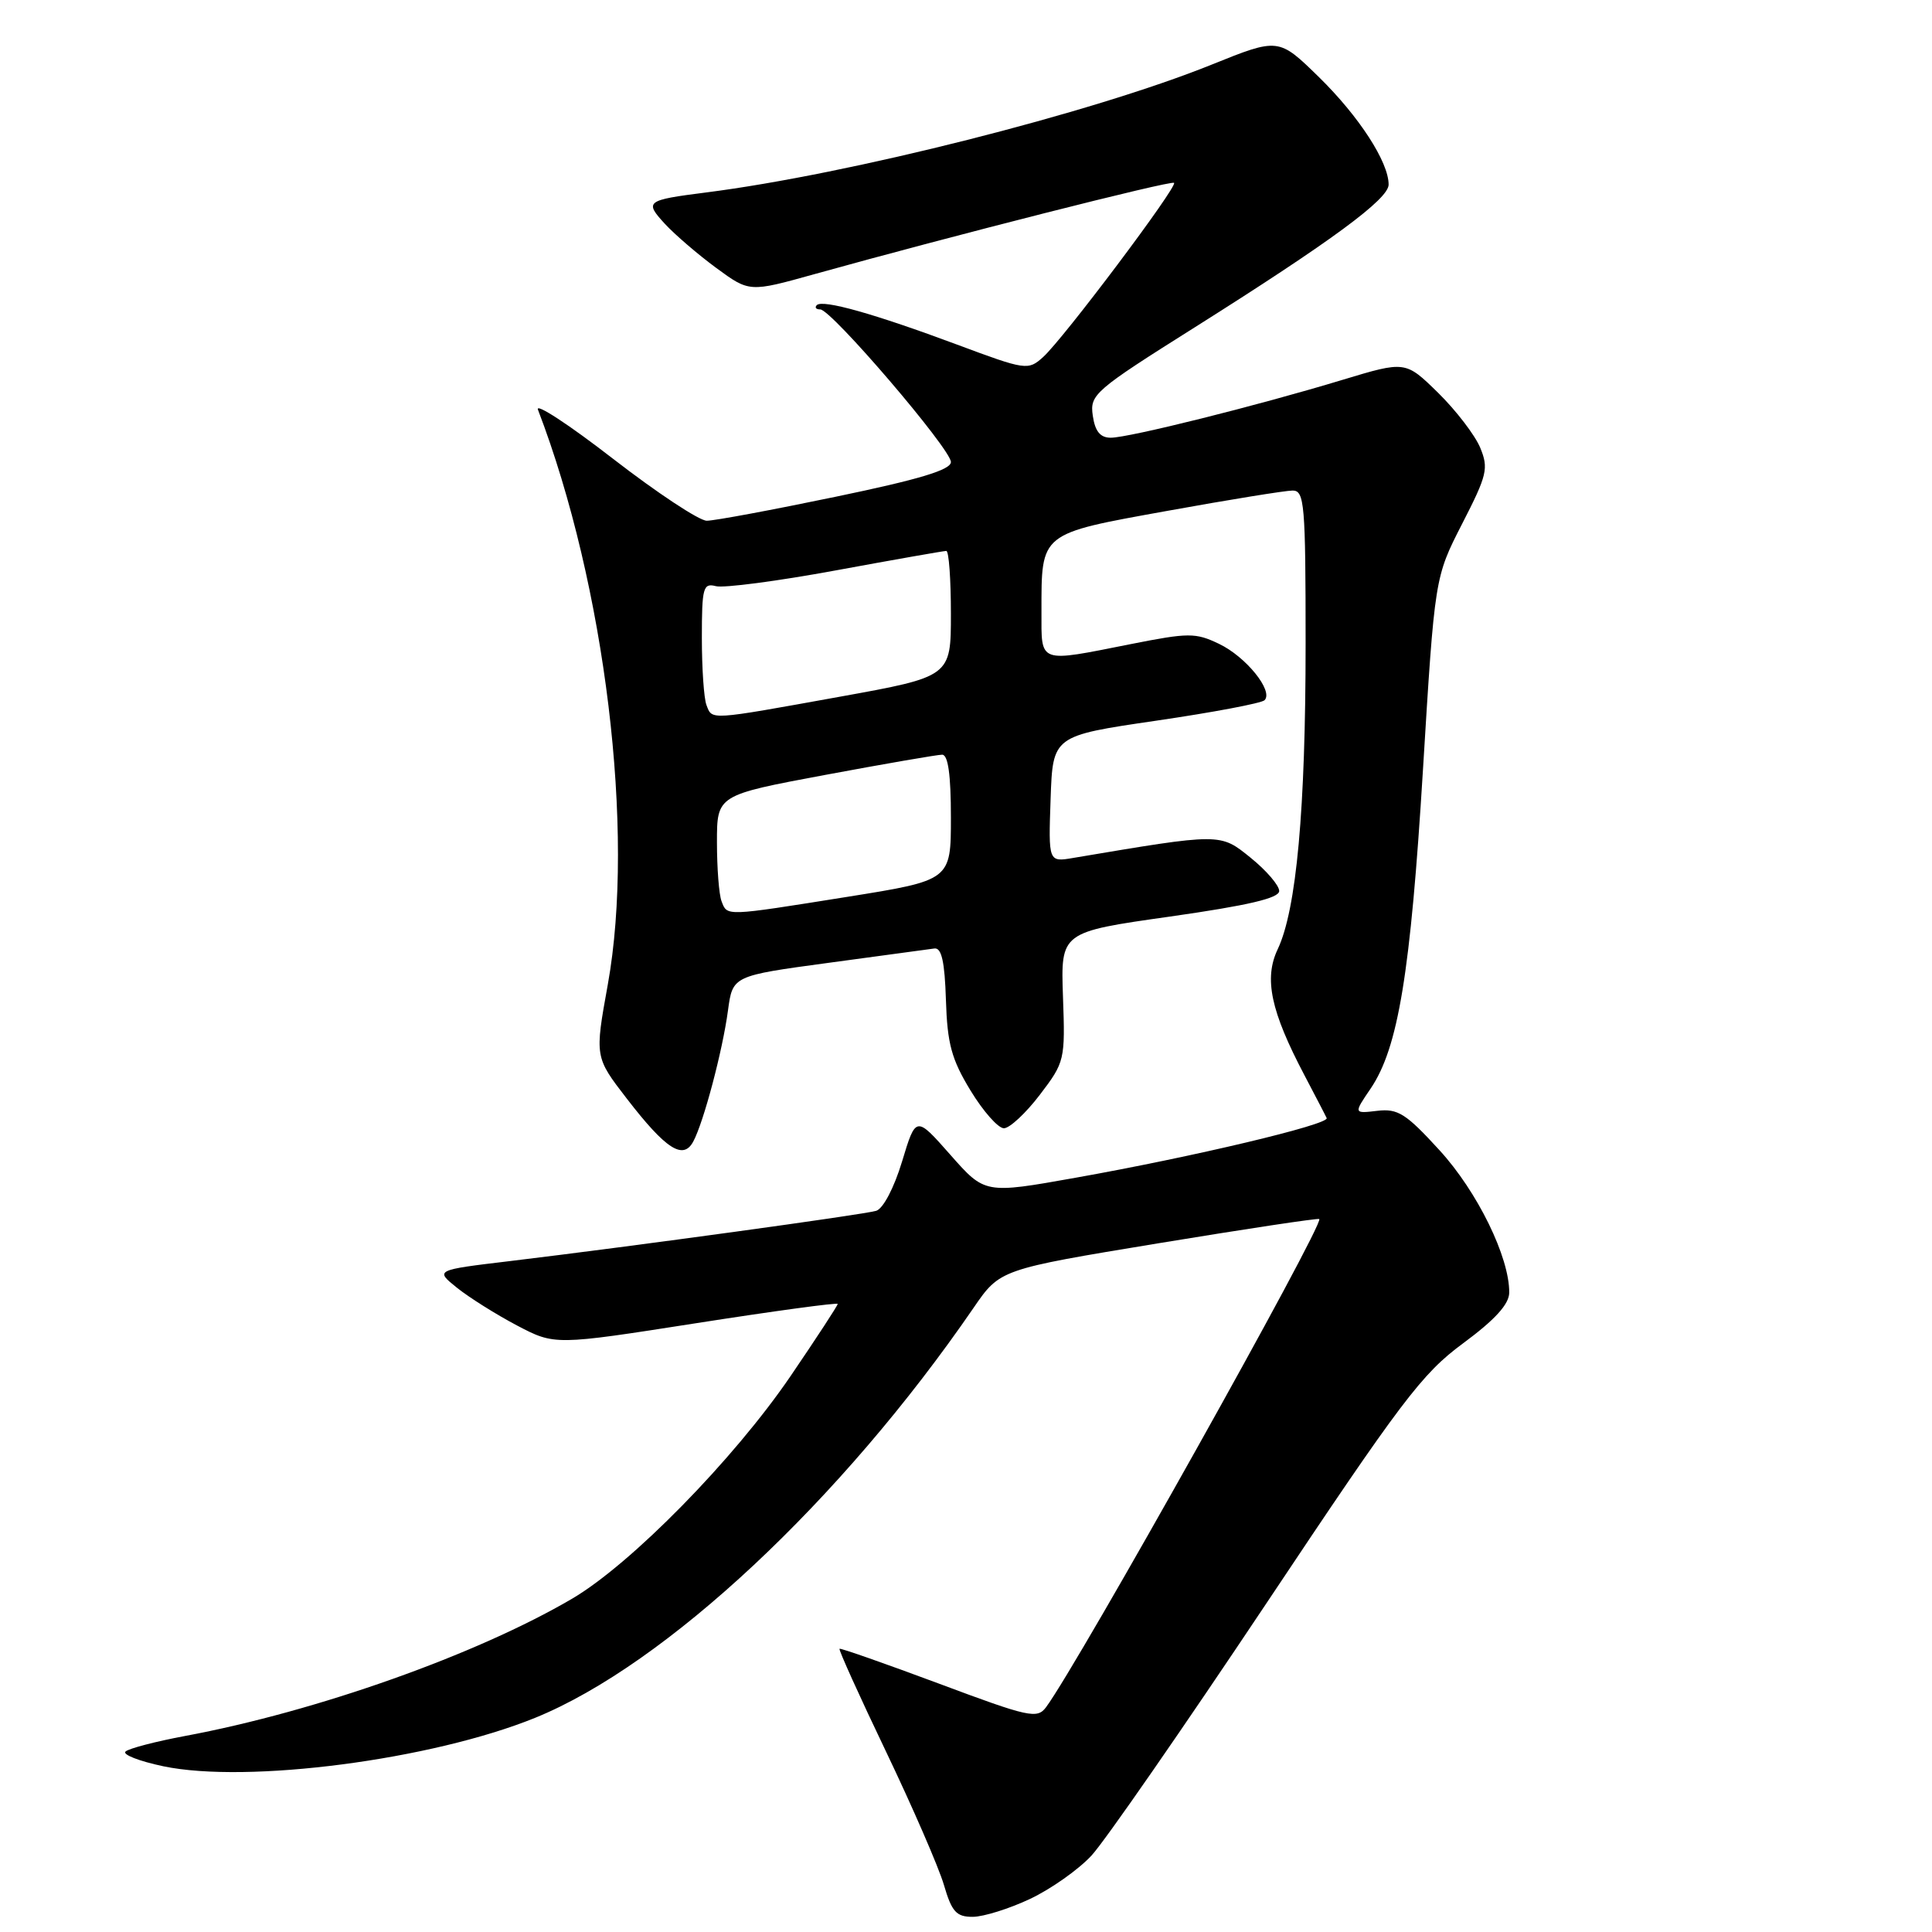<?xml version="1.0" encoding="UTF-8" standalone="no"?>
<!DOCTYPE svg PUBLIC "-//W3C//DTD SVG 1.1//EN" "http://www.w3.org/Graphics/SVG/1.1/DTD/svg11.dtd" >
<svg xmlns="http://www.w3.org/2000/svg" xmlns:xlink="http://www.w3.org/1999/xlink" version="1.1" viewBox="0 0 256 256">
 <g >
 <path fill="currentColor"
d=" M 136.50 251.61 C 139.25 250.31 142.91 247.73 144.63 245.87 C 146.35 244.02 156.76 229.00 167.77 212.50 C 185.73 185.56 188.39 182.04 193.86 178.00 C 198.10 174.87 199.96 172.82 199.98 171.29 C 200.02 166.60 195.77 157.91 190.75 152.42 C 186.30 147.55 185.23 146.87 182.50 147.19 C 179.36 147.56 179.36 147.56 181.61 144.25 C 185.28 138.84 186.90 128.93 188.55 102.00 C 190.11 76.50 190.11 76.50 193.74 69.41 C 197.06 62.94 197.27 62.06 196.13 59.31 C 195.44 57.66 192.94 54.39 190.56 52.05 C 186.23 47.81 186.23 47.81 177.86 50.34 C 166.58 53.76 149.59 58.00 147.18 58.00 C 145.79 58.00 145.10 57.16 144.80 55.08 C 144.39 52.28 144.99 51.76 158.38 43.33 C 176.46 31.93 184.00 26.38 184.00 24.46 C 184.00 21.47 180.09 15.44 174.79 10.24 C 169.42 4.99 169.42 4.99 160.56 8.56 C 144.67 14.97 112.50 23.10 93.50 25.51 C 85.60 26.52 85.37 26.69 88.10 29.66 C 89.42 31.09 92.48 33.72 94.90 35.50 C 99.30 38.73 99.30 38.73 107.90 36.33 C 126.06 31.27 155.20 23.87 155.57 24.23 C 156.06 24.72 140.87 44.94 138.21 47.32 C 136.23 49.10 135.93 49.06 126.84 45.67 C 115.84 41.57 109.02 39.65 108.23 40.43 C 107.92 40.75 108.13 41.00 108.69 41.00 C 110.16 41.00 126.00 59.51 126.00 61.22 C 126.00 62.26 121.82 63.52 110.74 65.82 C 102.34 67.57 94.66 69.00 93.65 69.00 C 92.65 69.00 87.06 65.30 81.23 60.79 C 75.40 56.27 70.92 53.34 71.28 54.28 C 80.21 77.57 84.18 110.20 80.54 130.44 C 78.80 140.06 78.80 140.06 83.06 145.58 C 88.23 152.28 90.52 153.76 91.86 151.26 C 93.24 148.69 95.75 139.21 96.46 133.90 C 97.08 129.30 97.08 129.30 109.79 127.58 C 116.78 126.63 123.09 125.78 123.81 125.68 C 124.76 125.55 125.18 127.40 125.34 132.50 C 125.52 138.30 126.08 140.36 128.60 144.50 C 130.27 147.25 132.26 149.50 133.02 149.50 C 133.78 149.50 135.92 147.51 137.78 145.07 C 141.09 140.73 141.15 140.46 140.85 132.07 C 140.55 123.50 140.55 123.50 155.03 121.45 C 165.41 119.97 169.50 119.01 169.50 118.06 C 169.50 117.32 167.80 115.34 165.72 113.66 C 161.65 110.37 161.88 110.37 142.21 113.68 C 138.92 114.24 138.92 114.24 139.21 105.87 C 139.50 97.50 139.50 97.50 153.17 95.50 C 160.69 94.40 167.17 93.18 167.56 92.78 C 168.77 91.56 165.09 87.01 161.52 85.31 C 158.41 83.82 157.49 83.83 149.82 85.35 C 137.48 87.80 138.00 87.99 138.00 81.07 C 138.00 70.51 137.70 70.76 154.69 67.69 C 162.87 66.21 170.34 65.00 171.28 65.00 C 172.85 65.00 173.00 66.78 173.00 85.28 C 173.00 107.26 171.79 120.54 169.30 125.78 C 167.46 129.67 168.37 133.98 172.86 142.50 C 174.30 145.25 175.63 147.79 175.79 148.15 C 176.19 148.99 157.99 153.31 142.50 156.06 C 130.50 158.20 130.50 158.20 125.93 153.02 C 121.36 147.84 121.36 147.84 119.53 153.90 C 118.47 157.40 117.02 160.16 116.10 160.44 C 114.40 160.95 84.11 165.11 67.57 167.10 C 57.63 168.29 57.63 168.29 60.57 170.65 C 62.18 171.94 65.75 174.18 68.50 175.63 C 73.51 178.26 73.51 178.26 92.25 175.33 C 102.56 173.72 111.00 172.57 111.00 172.78 C 111.00 172.99 108.19 177.29 104.76 182.33 C 97.23 193.38 83.61 207.26 75.80 211.84 C 63.14 219.26 41.95 226.78 24.50 230.03 C 20.65 230.75 17.11 231.67 16.64 232.08 C 16.17 232.48 18.42 233.36 21.64 234.04 C 32.80 236.37 57.20 233.19 70.91 227.62 C 88.19 220.59 111.49 198.81 129.00 173.30 C 132.50 168.20 132.50 168.20 153.50 164.74 C 165.05 162.84 174.64 161.39 174.81 161.53 C 175.53 162.12 142.87 220.47 138.61 226.21 C 137.43 227.79 136.37 227.56 124.42 223.09 C 117.31 220.44 111.38 218.36 111.24 218.47 C 111.10 218.59 113.87 224.72 117.40 232.09 C 120.93 239.47 124.38 247.41 125.07 249.75 C 126.12 253.34 126.72 254.00 128.91 253.99 C 130.33 253.98 133.75 252.91 136.50 251.61 Z  M 95.61 119.42 C 95.27 118.55 95.00 115.03 95.00 111.60 C 95.00 105.36 95.00 105.36 109.34 102.68 C 117.23 101.21 124.21 100.00 124.84 100.00 C 125.63 100.00 126.00 102.68 126.00 108.32 C 126.00 116.64 126.00 116.64 112.25 118.84 C 95.95 121.44 96.38 121.42 95.61 119.42 Z  M 93.61 93.42 C 93.27 92.55 93.00 88.54 93.00 84.51 C 93.00 77.86 93.17 77.23 94.86 77.67 C 95.89 77.94 103.04 77.00 110.75 75.58 C 118.47 74.16 125.05 73.00 125.39 73.00 C 125.73 73.00 126.00 76.75 126.00 81.33 C 126.00 89.66 126.00 89.66 111.22 92.33 C 93.82 95.47 94.38 95.44 93.61 93.42 Z "/>
</g>
</svg>